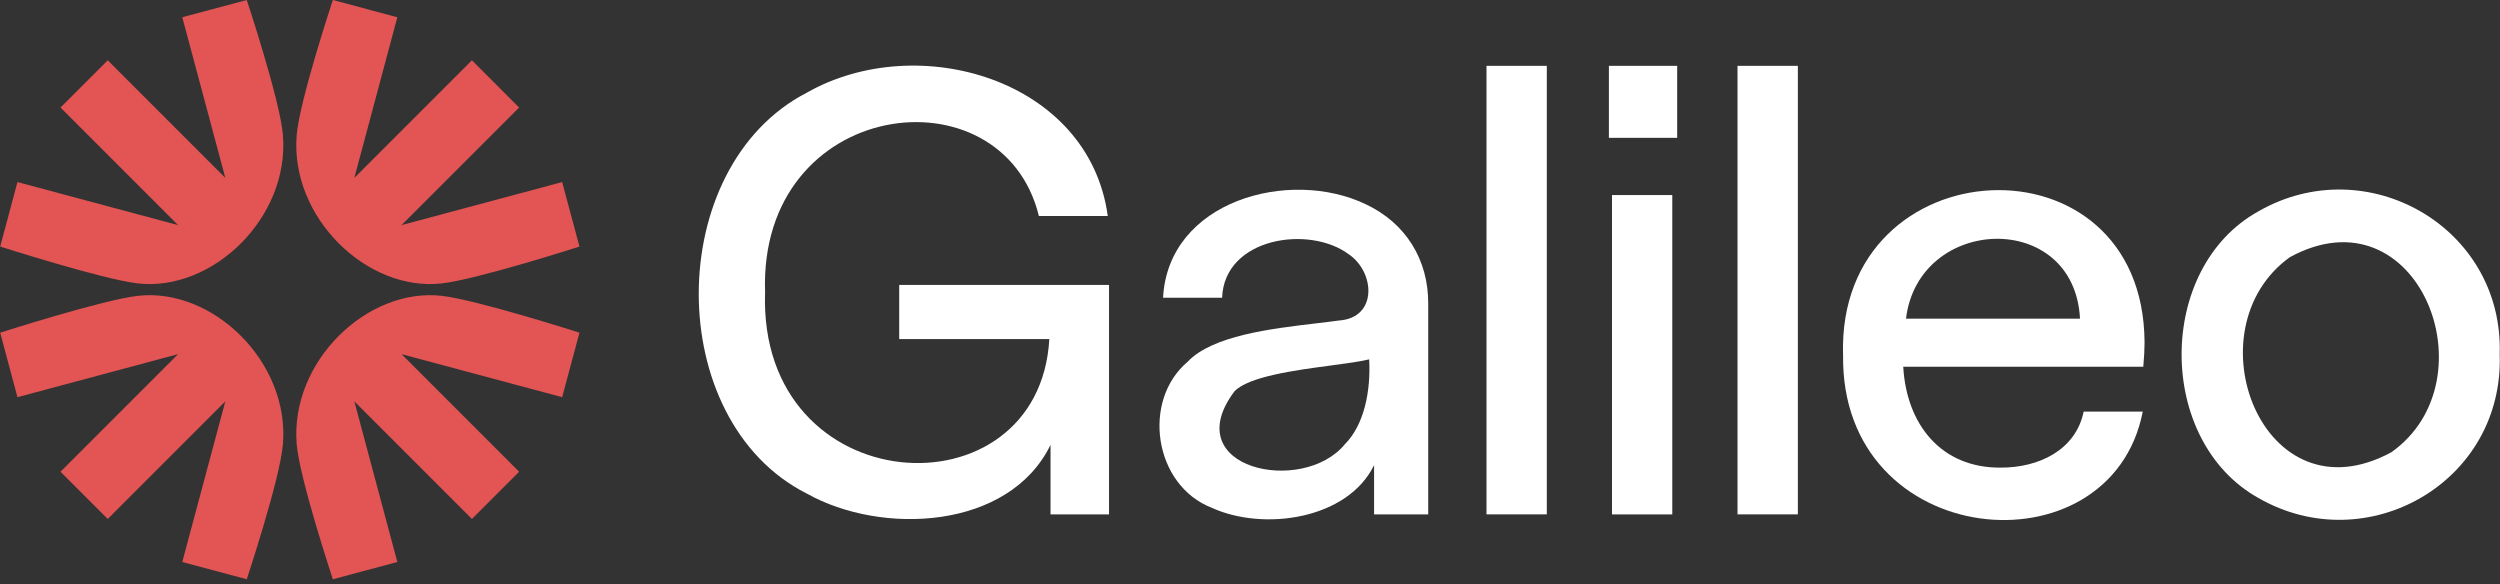 <svg width="261" height="61" viewBox="0 0 261 61" fill="none" xmlns="http://www.w3.org/2000/svg">
<rect x="0" y="0" width="261" height="61" fill="#333333" stroke="none"/>
<path d="M109.55 35.396H93.877V29.744H115.782V53.705H109.675V46.445C105.364 55.297 92.066 55.933 84.211 51.518C69.154 43.903 69.227 17.401 84.243 9.671C95.751 3.121 113.689 8.21 115.651 22.547H108.459C104.649 6.983 79.175 10.193 79.874 30.511C79.117 52.505 108.496 54.18 109.55 35.391V35.396Z" fill="white"/>
<path fill-rule="evenodd" clip-rule="evenodd" d="M121.424 31.09C121.946 20.95 134.628 17.505 142.587 21.325C146.758 23.288 149.132 27.103 149.106 31.732V53.7H143.454V48.559C140.698 54.232 131.92 55.479 126.528 53.021C120.448 50.667 119.174 41.831 123.992 37.766C126.559 35.036 132.729 34.311 137.368 33.763C138.24 33.658 139.065 33.564 139.795 33.46C143.824 33.183 143.574 28.439 140.823 26.555C136.69 23.465 127.812 24.796 127.588 31.085H121.424V31.09ZM128.877 40.855C122.828 48.924 135.985 51.758 140.406 46.377C142.426 44.347 143.12 40.824 142.942 37.515C142.034 37.745 140.599 37.933 138.976 38.152C135.181 38.658 130.364 39.305 128.877 40.855Z" fill="white"/>
<path d="M161.486 6.874H155.192V53.7H161.486V6.874Z" fill="white"/>
<path d="M167.968 6.874H175.097V14.389H167.968V6.874Z" fill="white"/>
<path d="M174.586 20.365H168.292V53.705H174.586V20.365Z" fill="white"/>
<path d="M181.397 6.874H187.696V53.7H181.397V6.874Z" fill="white"/>
<path fill-rule="evenodd" clip-rule="evenodd" d="M192.42 36.998C192.07 57.567 220.373 60.077 223.703 42.974H217.534C216.715 46.972 212.868 48.835 208.865 48.82C202.686 48.867 199.043 44.352 198.698 38.288H223.76C223.849 37.301 223.891 36.445 223.891 35.72C223.76 13.554 191.804 15.182 192.414 37.004H192.42V36.998ZM198.985 33.272C200.295 22.453 216.569 21.852 217.153 33.272H198.985Z" fill="white"/>
<path fill-rule="evenodd" clip-rule="evenodd" d="M235.785 22.061C247.069 15.579 261.406 23.7 260.968 36.998C261.427 50.338 247.106 58.491 235.785 51.993C225.102 46.053 225.065 27.98 235.785 22.061ZM249.663 47.212C236.224 54.503 228.567 34.394 239.063 26.847C252.429 19.572 260.31 39.67 249.663 47.212Z" fill="white"/>
<path d="M19.03 1.801L25.762 0C25.762 0 29.233 10.449 29.536 14.081C30.261 22.698 22.187 30.485 14.374 29.587C10.689 29.159 0.021 25.741 0.021 25.741L1.822 19.008L18.591 23.502L6.316 11.226L11.248 6.294L23.523 18.57L19.03 1.801Z" fill="#E35454"/>
<path d="M60.496 25.741C60.496 25.741 49.833 29.165 46.138 29.587C38.33 30.485 30.256 22.693 30.976 14.081C31.284 10.449 34.75 0 34.75 0L41.482 1.801L36.994 18.57L49.269 6.294L54.196 11.226L41.921 23.502L58.69 19.008L60.496 25.741Z" fill="#E35454"/>
<path d="M14.374 30.887C10.684 31.31 0.021 34.733 0.021 34.733L1.822 41.466L18.591 36.972L6.316 49.248L11.248 54.18L23.523 41.904L19.03 58.673L25.762 60.474C25.762 60.474 29.233 50.025 29.536 46.393C30.261 37.776 22.187 29.989 14.374 30.887Z" fill="#E35454"/>
<path d="M34.75 60.474C34.75 60.474 31.284 50.025 30.976 46.393C30.256 37.776 38.33 29.989 46.138 30.887C49.828 31.315 60.496 34.733 60.496 34.733L58.69 41.466L41.921 36.972L54.196 49.248L49.269 54.18L36.994 41.904L41.482 58.673L34.75 60.474Z" fill="#E35454"/>
</svg>
